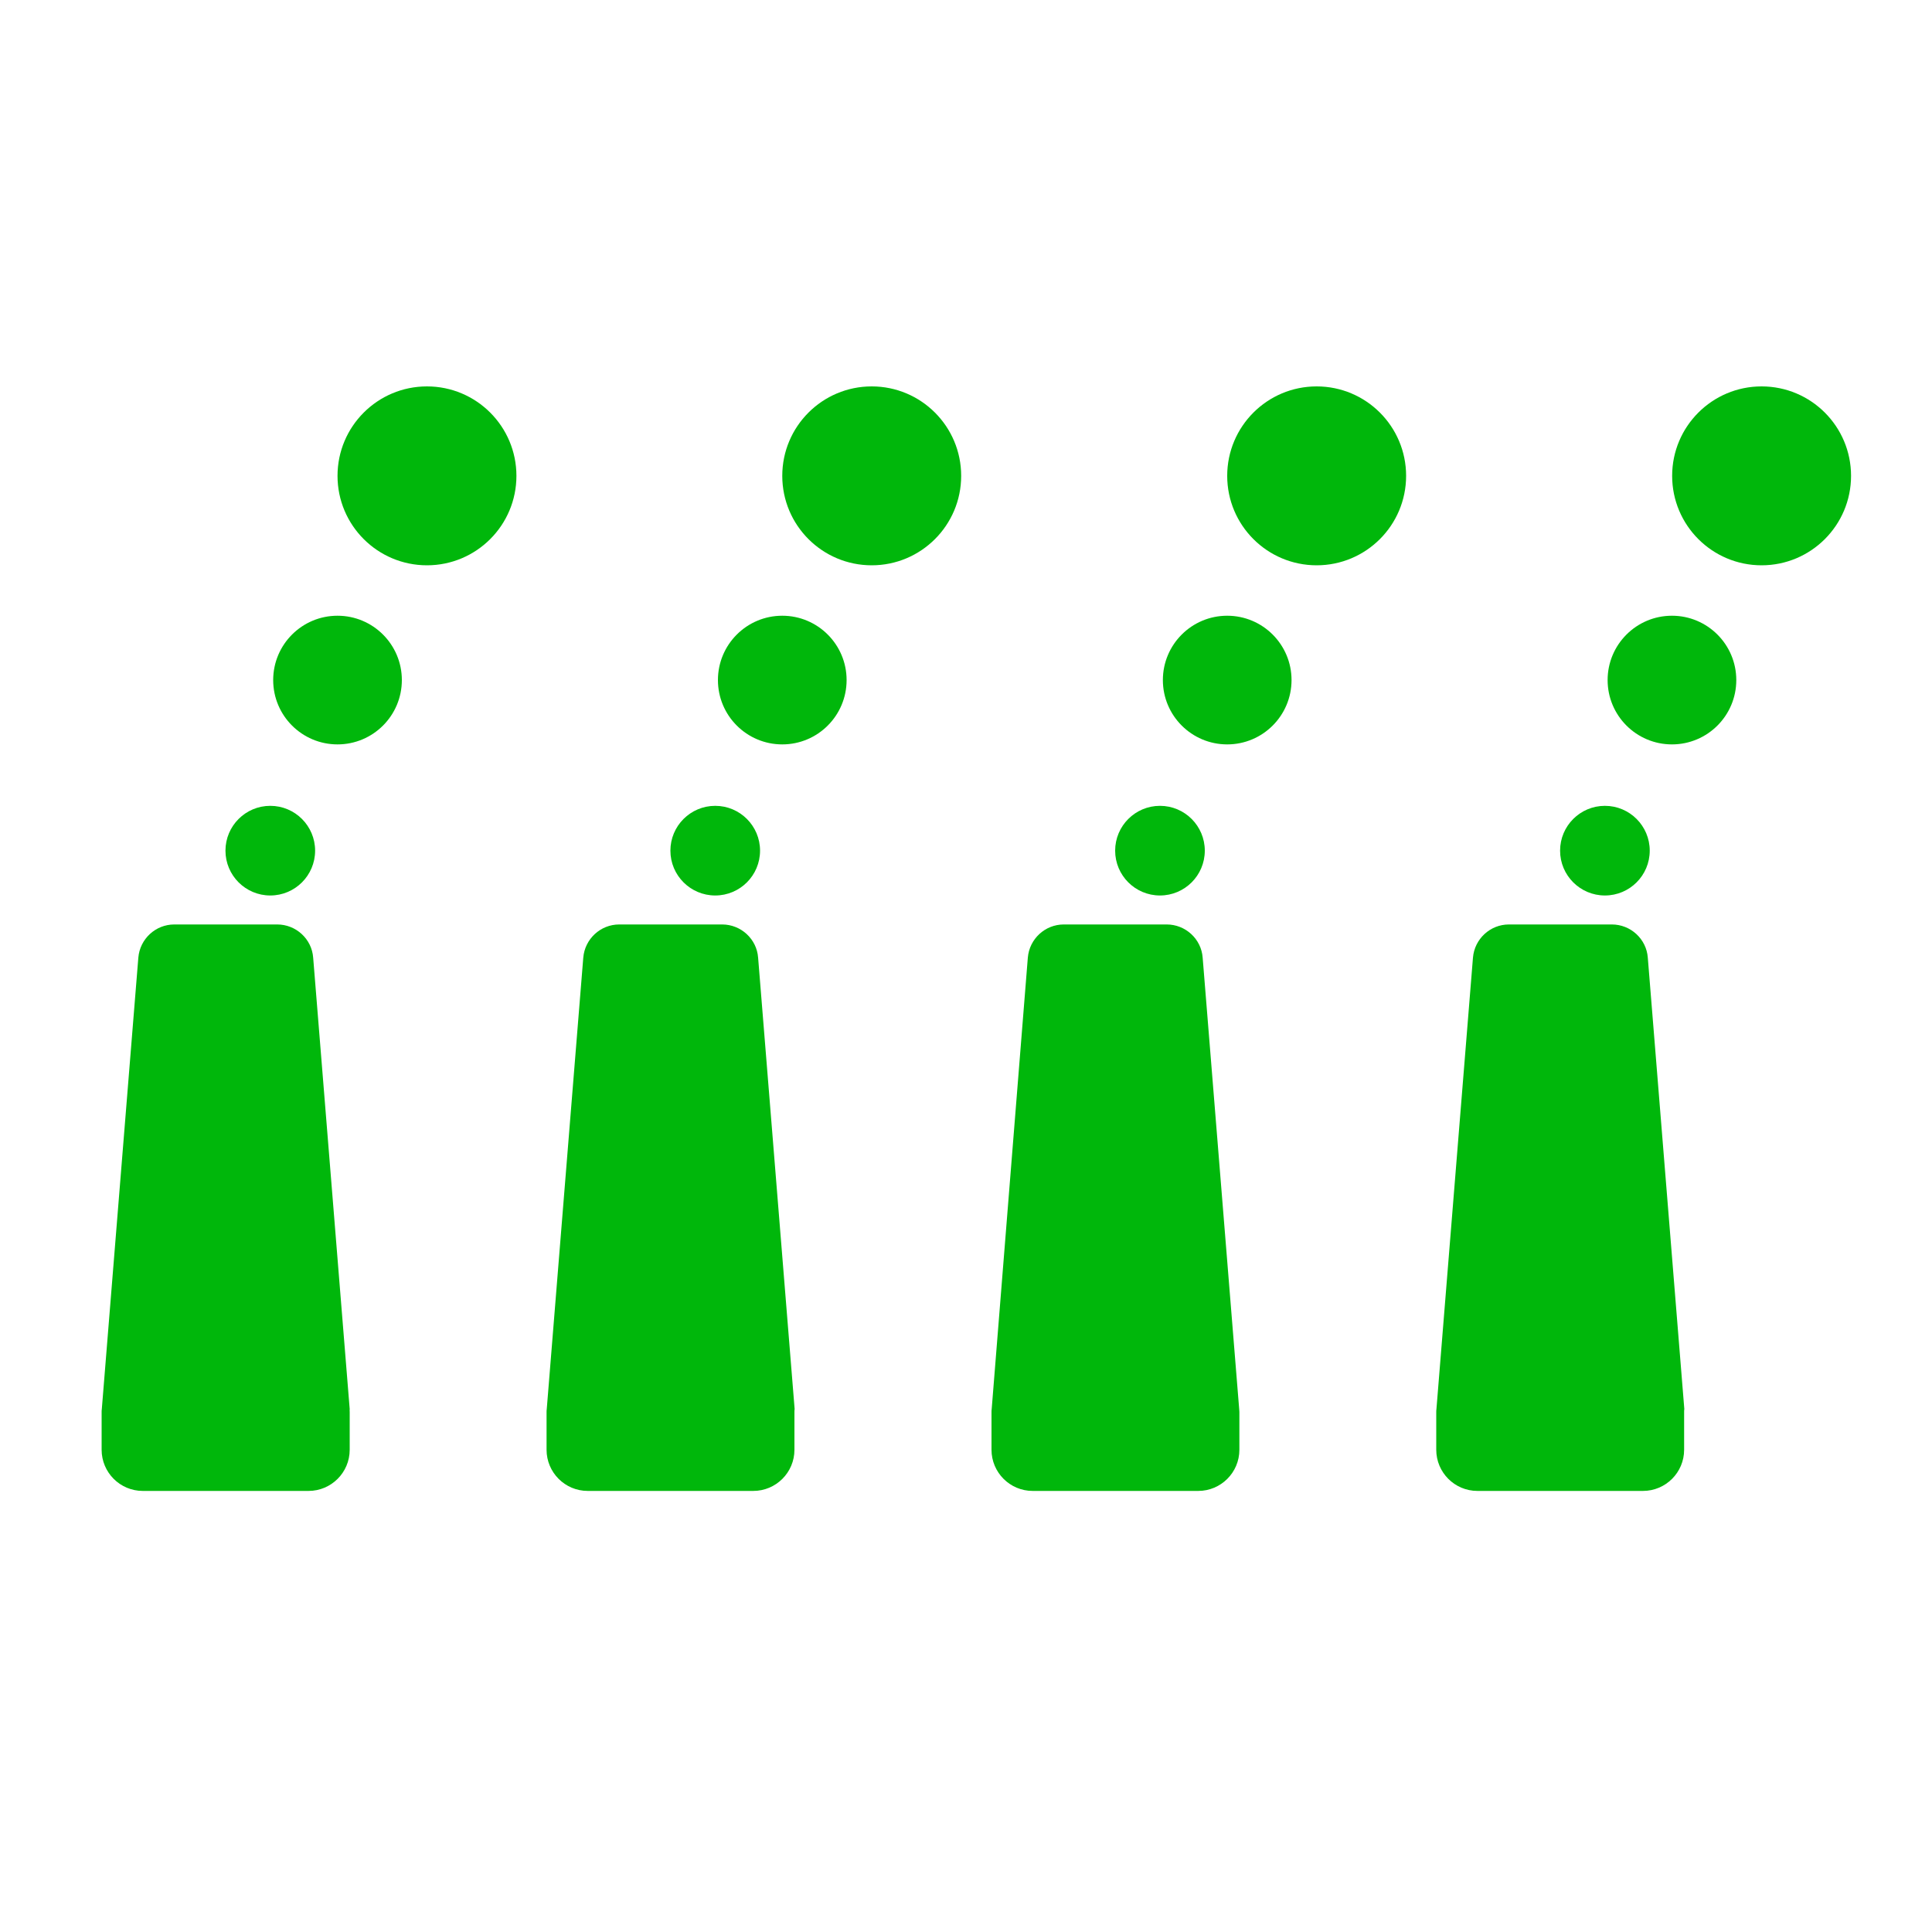 <?xml version="1.0" encoding="utf-8"?>
<!-- Generator: Adobe Illustrator 22.0.0, SVG Export Plug-In . SVG Version: 6.00 Build 0)  -->
<svg version="1.1" id="Layer_3" xmlns="http://www.w3.org/2000/svg" xmlns:xlink="http://www.w3.org/1999/xlink" x="0px" y="0px"
	 viewBox="0 0 1000 1000" style="enable-background:new 0 0 1000 1000;" xml:space="preserve">
<style type="text/css">
	.st0{fill:#00B70B;}
</style>
<g>
	<circle class="st0" cx="139.9" cy="440.3" r="23.2"/>
	<circle class="st0" cx="174.7" cy="352" r="33.3"/>
	<circle class="st0" cx="221" cy="246.3" r="46.3"/>
	<path class="st0" d="M181,730.8v19.6c0,11.8-9.6,21.3-21.3,21.3H73.9c-11.8,0-21.3-9.6-21.3-21.3V731c0-0.5,0-1.2,0.1-1.7
		l18.9-233.6c0.8-9.7,8.9-17.2,18.6-17.2h53.3c9.7,0,17.9,7.5,18.6,17.2l18.9,233.6C180.9,729.8,181,730.3,181,730.8z"/>
</g>
<g>
	<circle class="st0" cx="370.2" cy="440.3" r="23.2"/>
	<circle class="st0" cx="404.9" cy="352" r="33.3"/>
	<circle class="st0" cx="451.2" cy="246.3" r="46.3"/>
	<path class="st0" d="M411.2,730.8v19.6c0,11.8-9.6,21.3-21.3,21.3h-85.7c-11.8,0-21.3-9.6-21.3-21.3V731c0-0.5,0-1.2,0.1-1.7
		l18.9-233.6c0.8-9.7,8.9-17.2,18.6-17.2h53.3c9.7,0,17.9,7.5,18.6,17.2l18.9,233.6C411.2,729.8,411.2,730.3,411.2,730.8z"/>
</g>
<g>
	<circle class="st0" cx="600.4" cy="440.3" r="23.2"/>
	<circle class="st0" cx="635.2" cy="352" r="33.3"/>
	<circle class="st0" cx="681.5" cy="246.3" r="46.3"/>
	<path class="st0" d="M641.5,730.8v19.6c0,11.8-9.6,21.3-21.3,21.3h-85.7c-11.8,0-21.3-9.6-21.3-21.3V731c0-0.5,0-1.2,0.1-1.7
		L532,495.7c0.8-9.7,8.9-17.2,18.6-17.2h53.3c9.7,0,17.9,7.5,18.6,17.2l18.9,233.6C641.4,729.8,641.5,730.3,641.5,730.8z"/>
</g>
<g>
	<circle class="st0" cx="830.7" cy="440.3" r="23.2"/>
	<circle class="st0" cx="865.4" cy="352" r="33.3"/>
	<circle class="st0" cx="911.8" cy="246.3" r="46.3"/>
	<path class="st0" d="M871.7,730.8v19.6c0,11.8-9.6,21.3-21.3,21.3h-85.7c-11.8,0-21.3-9.6-21.3-21.3V731c0-0.5,0-1.2,0.1-1.7
		l18.9-233.6c0.8-9.7,8.9-17.2,18.6-17.2h53.3c9.7,0,17.9,7.5,18.6,17.2l18.9,233.6C871.7,729.8,871.7,730.3,871.7,730.8z"/>
</g>
</svg>
